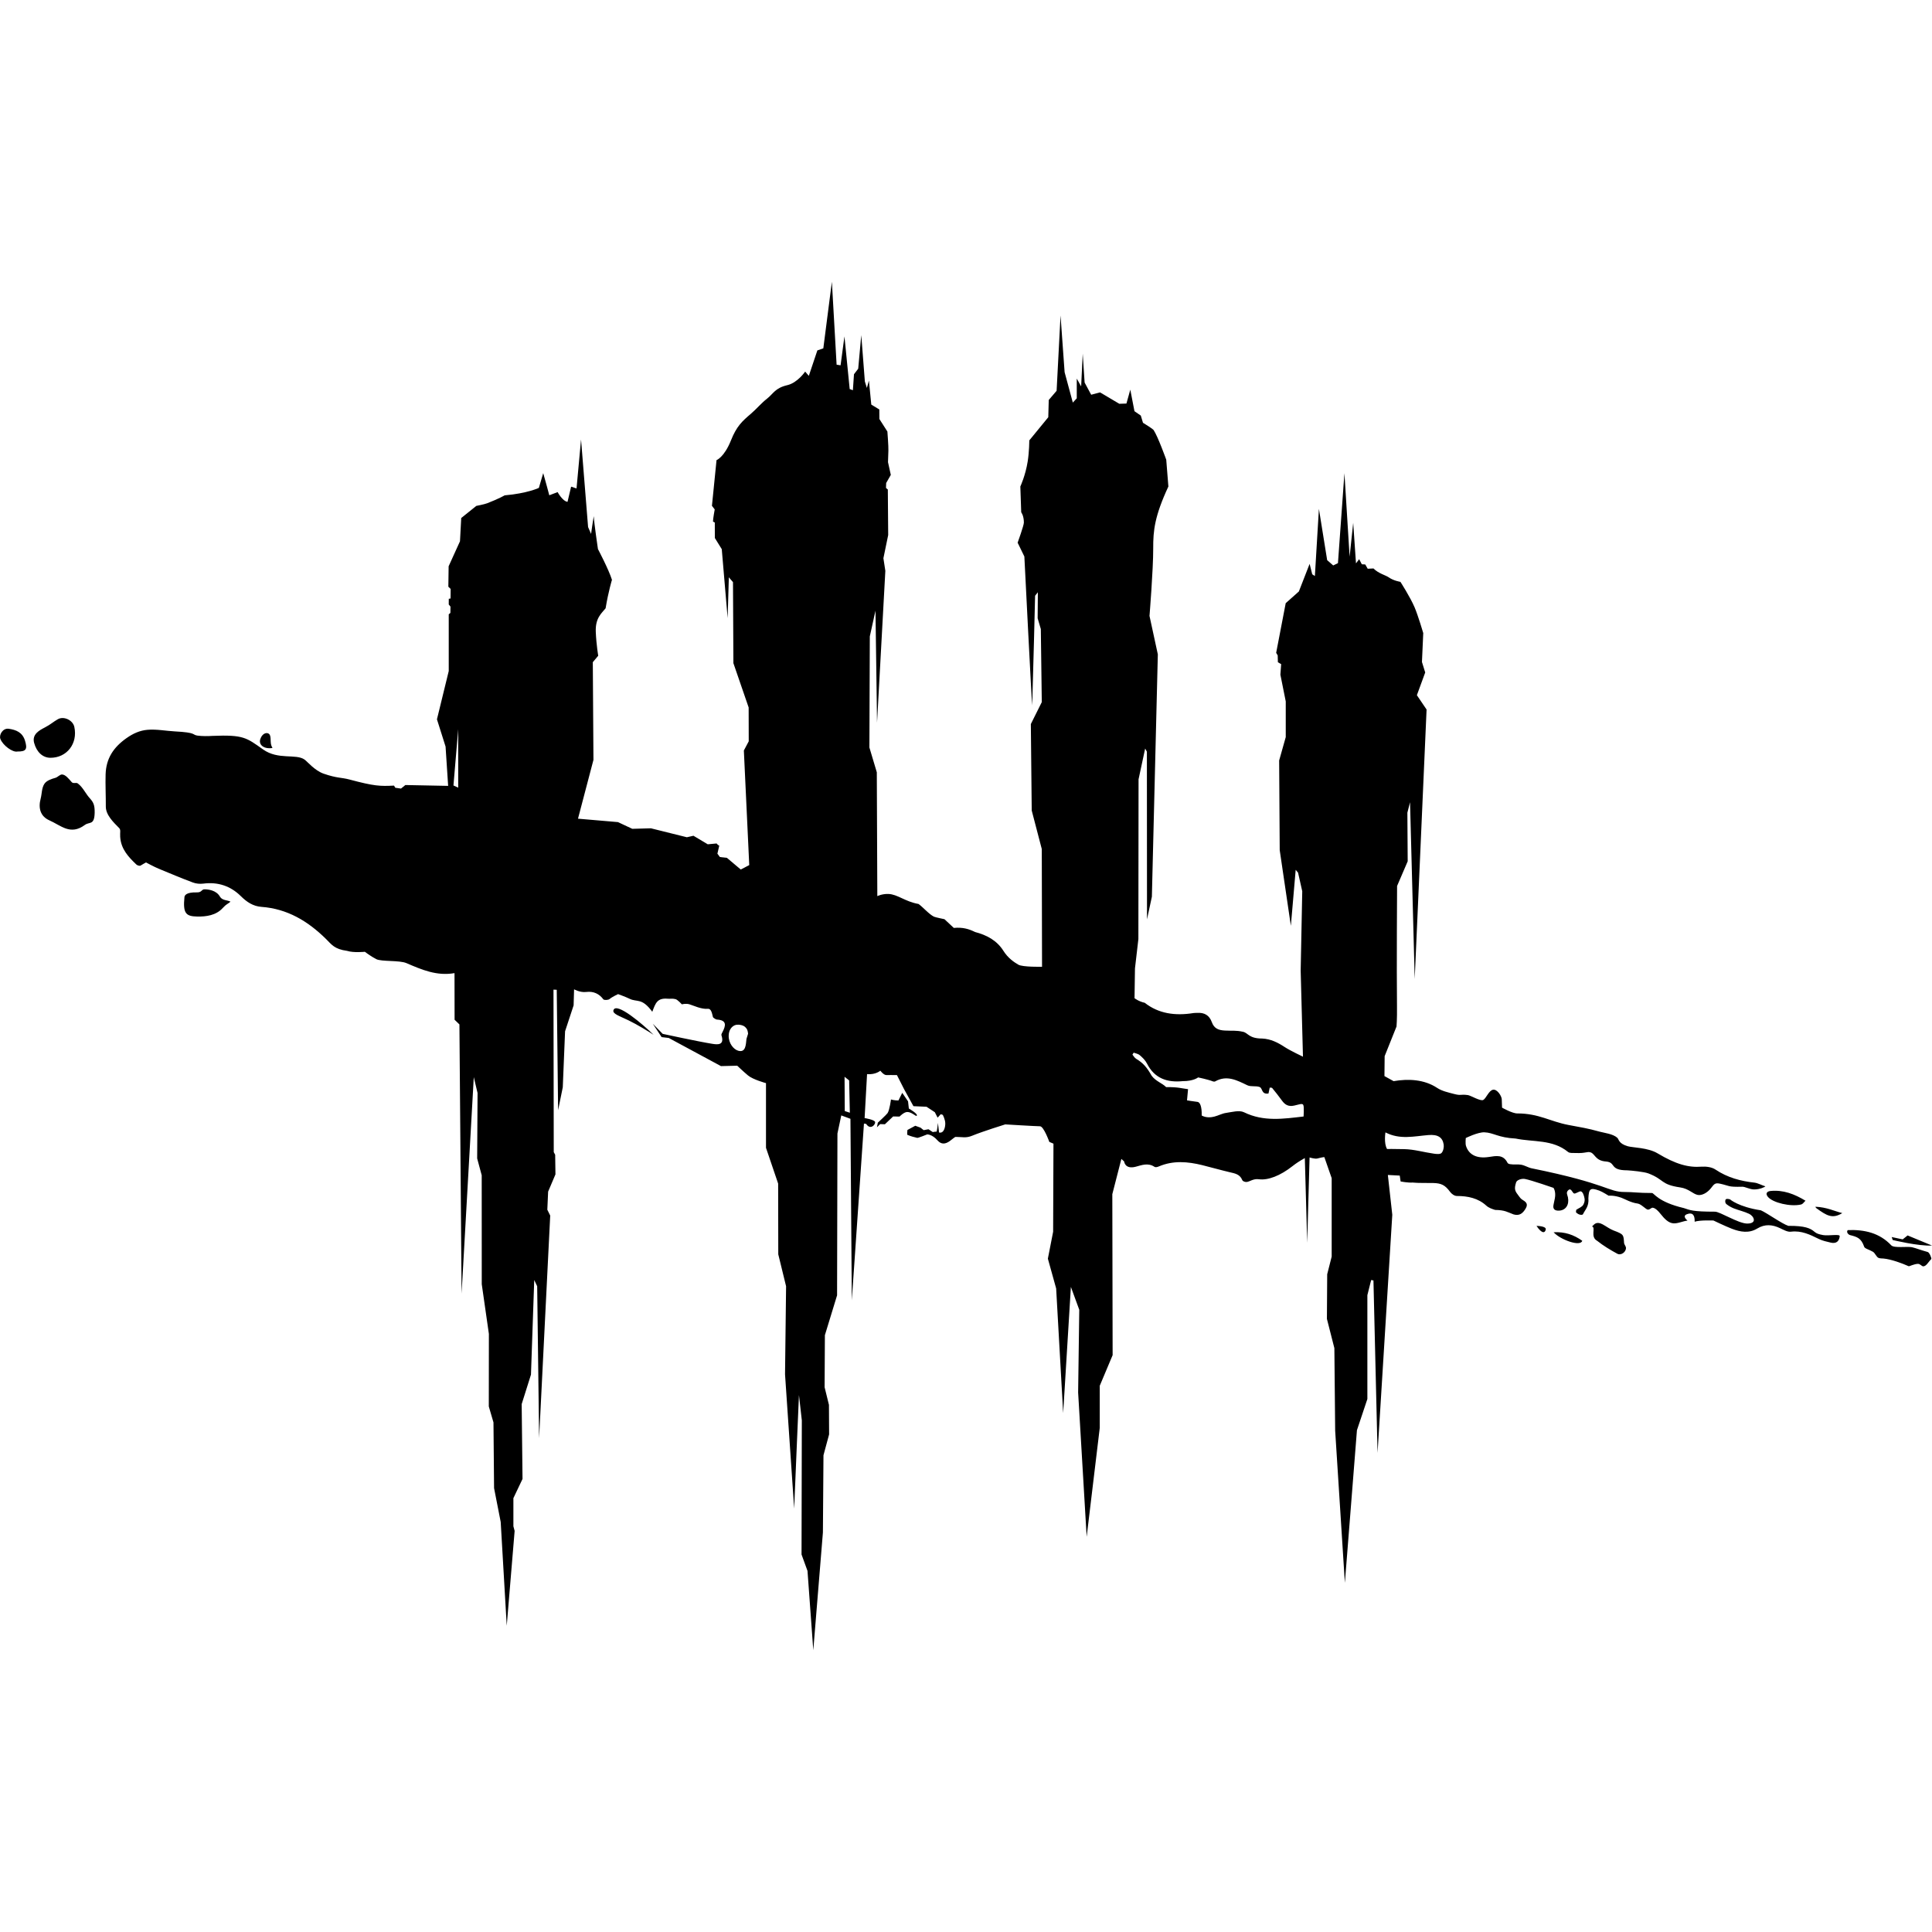 <?xml version="1.0" encoding="UTF-8"?>
<svg xmlns="http://www.w3.org/2000/svg" xmlns:xlink="http://www.w3.org/1999/xlink" viewBox="0 0 480 480" width="480px" height="480px">
<g id="surface8214481">
<path style=" stroke:none;fill-rule:nonzero;fill:rgb(0%,0%,0%);fill-opacity:1;" d="M 224.629 270.621 L 222.84 267.102 C 221.531 267.102 220.852 267.07 220.25 267.102 C 219.539 267.129 218.719 266.012 218.719 266.012 C 218.719 266.012 217.57 267.039 215.418 266.871 L 214.809 277.781 C 214.809 277.781 217.34 278.191 217.418 278.77 C 217.488 279.238 216.91 279.98 216.27 279.98 C 215.629 279.98 215.199 279.23 215.199 279.23 L 214.648 279.148 L 211.629 323.059 L 211.289 277.961 L 209.012 277.121 L 208.059 281.621 L 207.969 321.82 L 204.941 331.719 L 204.871 344.648 L 205.949 349.031 L 205.988 356.371 L 204.59 361.551 L 204.449 380.738 L 202.059 410 L 200.621 390.281 L 199.141 386.211 L 199.211 352.891 L 198.5 346.602 C 198.5 346.602 197.609 367.141 197.309 374.809 L 195.039 341.449 L 195.301 319.57 L 193.359 311.629 L 193.328 294.059 L 190.309 285.168 L 190.309 269.102 C 190.309 269.102 187.07 268.23 185.828 267.18 C 184.668 266.211 183.16 264.77 183.16 264.77 L 179.121 264.871 L 166.148 257.879 L 164.379 257.668 L 162.18 254.34 L 164.641 256.859 C 164.641 256.859 173.648 258.809 176.93 259.328 C 178.23 259.539 180.078 259.762 179.238 257.199 C 179.18 257.012 179.34 256.699 179.461 256.48 C 180.359 254.809 180.629 253.441 178.102 253.309 C 177.879 253.301 177.18 252.871 177.129 252.699 C 176.918 251.898 176.75 250.57 175.879 250.641 C 174.219 250.77 172.359 249.84 171.301 249.52 C 170.34 249.238 169.418 249.531 169.418 249.531 C 169.418 249.531 168.359 248.379 167.852 248.238 C 167 248.02 166.551 248.191 165.898 248.129 C 163.238 247.891 162.852 249.289 162.059 251.371 C 159.43 247.801 158.281 249.078 156.391 248.129 C 155.398 247.641 153.559 246.988 153.559 246.988 C 153.559 246.988 152.148 247.621 151.441 248.211 C 151.102 248.488 150.078 248.52 149.891 248.27 C 148.918 246.961 147.52 246.219 145.648 246.449 C 144.121 246.641 142.629 245.789 142.629 245.789 L 142.512 249.781 L 140.391 256.219 L 139.82 270.129 L 138.66 275.828 L 138.32 245.91 L 137.512 245.871 L 137.578 286.238 L 137.93 286.898 L 138 291.77 L 136.18 296.059 L 135.98 300.551 L 136.699 302 L 133.941 357.289 L 133.461 319.57 L 132.73 318.012 L 131.918 341.52 L 129.609 348.852 L 129.82 367.441 L 127.551 372.211 L 127.551 379.199 L 127.859 380.352 L 125.898 403.91 L 124.398 378.129 L 122.75 369.719 L 122.602 353.391 L 121.441 349.43 L 121.461 331.398 L 119.691 319.059 L 119.68 292 L 118.551 287.809 L 118.648 271.551 L 117.711 267.609 L 114.68 321.379 L 114.141 254.512 L 112.941 253.352 C 112.941 253.352 112.922 245.379 112.922 241.77 C 108.5 242.539 104.781 240.918 100.988 239.289 C 99.238 238.531 94.781 238.961 93.469 238.289 C 92.129 237.602 90.641 236.469 90.641 236.469 C 90.641 236.469 87.84 236.762 86.23 236.238 C 83.051 235.809 82.391 234.66 80.988 233.281 C 76.449 228.809 71.352 225.781 64.969 225.309 C 62.898 225.16 61.32 224.121 59.82 222.629 C 57.27 220.109 54.121 219.07 50.52 219.531 C 49.672 219.641 48.711 219.551 47.91 219.25 C 45.039 218.18 42.211 216.98 39.371 215.809 C 38.32 215.371 36.27 214.27 36.27 214.27 C 36.27 214.27 35.371 214.762 34.922 215.051 C 34.699 215.191 34.109 215.012 33.871 214.781 C 31.898 212.891 30.051 210.961 29.859 207.891 C 29.789 206.789 30.051 206.18 29.602 205.73 C 28.121 204.23 26.27 202.449 26.289 200.352 C 26.309 197.988 26.16 194.75 26.238 192.391 C 26.359 188.441 28.172 185.68 31.441 183.379 C 33.102 182.211 34.738 181.488 36.609 181.32 C 38.84 181.121 41.309 181.602 43.391 181.711 C 48.988 182 47.629 182.559 49.09 182.762 C 50.148 182.91 51.73 182.91 52.801 182.828 C 60.531 182.52 61.211 183.27 65.359 186.199 C 69.129 188.871 73.52 187.191 75.672 188.719 C 76.371 189.219 78.191 191.449 80.41 192.219 C 83.77 193.379 84.762 193.121 86.82 193.668 C 92.988 195.32 94.441 195.359 97.891 195.18 L 98.219 195.719 L 99.629 195.918 L 100.711 195.039 L 111.34 195.25 L 110.699 185.48 L 108.559 178.711 L 111.488 166.719 L 111.488 152.621 L 111.898 152.281 L 111.922 150.711 L 111.488 150.18 C 111.488 149.32 111.5 148.77 111.5 148.77 L 111.941 148.691 L 111.961 146.32 L 111.391 145.762 L 111.461 140.691 L 114.281 134.48 L 114.59 128.699 L 118.34 125.691 C 118.34 125.691 120.309 125.309 121.02 125.039 C 123.859 123.949 125.379 123.07 125.379 123.07 C 130.988 122.59 133.879 121.219 133.879 121.219 L 134.961 117.551 C 135.398 119.012 136.469 123.051 136.469 123.051 L 138.539 122.262 C 138.539 122.262 139.75 124.52 141 124.68 L 141.891 120.91 L 143.238 121.352 L 144.359 109.191 L 146.109 130.949 L 146.852 132.648 C 146.852 132.648 147.359 128.969 147.512 128.238 C 147.641 130.27 148.559 136.418 148.559 136.418 C 148.559 136.418 151.25 141.5 152.039 144.059 C 152.039 144.059 151.168 146.871 150.461 151.129 C 149.512 152.34 147.871 153.5 148.02 157 C 148.16 160.23 148.629 162.91 148.629 162.91 L 147.281 164.52 L 147.441 188.789 L 143.602 203.398 L 153.531 204.25 L 157.09 205.918 L 161.719 205.789 L 170.648 208.012 L 172.289 207.641 L 175.84 209.762 L 178.039 209.559 C 178.039 209.559 178.352 209.98 178.699 210.102 L 178.238 212.09 L 178.859 212.93 L 180.602 213.129 L 184.039 216.031 L 186.148 214.93 L 184.809 186.461 L 186.02 184.18 L 186 175.77 L 182.211 164.762 L 182.109 144.629 L 181.078 143.43 L 180.781 153.578 L 179.32 136.43 L 177.602 133.668 L 177.59 129.82 L 177.141 129.578 C 177.148 128.809 177.57 126.559 177.57 126.559 L 176.879 125.672 L 178.02 114.32 C 178.02 114.32 179.93 113.602 181.602 109.422 C 183.02 105.852 184.418 104.629 186.57 102.789 C 187.941 101.609 189.121 100.18 190.539 99.07 C 192.141 97.82 192.539 96.41 195.609 95.691 C 198.16 95.102 200.039 92.32 200.039 92.32 L 200.949 93.379 L 203.07 87.059 L 204.551 86.551 L 206.68 70 L 207.852 90.602 L 208.84 90.762 L 209.801 83.57 L 211.102 96.66 L 211.898 96.949 L 212.168 92.98 L 213.219 91.609 L 213.98 83.262 L 214.871 94.77 L 215.371 96.379 L 215.879 94.559 L 216.469 100.52 L 218.461 101.73 L 218.48 104.102 L 220.469 107.211 C 220.469 107.211 220.762 110.941 220.719 111.922 C 220.68 112.891 220.621 114.828 220.621 114.828 L 221.32 117.988 L 220.168 120 L 220.121 121.23 L 220.578 121.621 L 220.668 132.93 L 219.48 138.691 L 219.961 141.82 L 217.898 179.551 L 217.512 151.711 L 216.102 158.109 L 216 185.711 L 217.84 191.871 L 217.969 222.641 C 217.969 222.641 219.16 222.039 220.73 222.102 C 222.988 222.18 224.898 224.02 228.211 224.59 C 229.289 225.359 230.852 227.18 232.051 227.75 C 232.391 227.91 234.648 228.371 234.648 228.371 L 236.969 230.539 C 239.18 230.34 240.691 230.781 242.238 231.551 C 245.168 232.32 247.66 233.641 249.301 236.238 C 250.41 238.012 251.93 239.051 253 239.668 C 254.07 240.301 258.891 240.191 258.891 240.191 L 258.828 210.941 L 256.328 201.371 L 256.109 179.891 L 258.828 174.441 L 258.59 156.289 L 257.801 153.609 L 257.852 147.148 L 257.168 148.012 C 257.168 148.012 256.68 168.191 256.449 175.238 C 256.352 175.238 254.5 138.262 254.5 138.262 L 252.828 134.828 C 252.828 134.828 254.379 130.551 254.379 129.828 C 254.379 128.09 253.719 127.281 253.719 127.281 L 253.5 120.871 C 253.5 120.871 254.781 118.121 255.328 114.648 C 255.711 112.262 255.73 109.41 255.73 109.41 L 260.441 103.66 L 260.559 99.371 L 262.512 97.09 L 263.488 78.379 L 264.5 92.469 L 266.539 100.02 L 267.52 98.961 L 267.52 94.059 L 268.609 96 L 269 87.871 L 269.469 95.039 L 271.102 98.07 L 273.309 97.488 L 278.09 100.32 L 279.859 100.262 L 280.82 96.809 L 281.852 102.16 L 283.43 103.25 L 283.969 105.039 C 283.969 105.039 286.18 106.379 286.602 106.828 C 287.691 108.461 289.75 114.211 289.75 114.211 L 290.281 120.871 C 286.871 128.211 286.488 131.801 286.512 136.25 C 286.531 141.488 285.59 153.02 285.59 153.02 L 287.66 162.578 L 286.18 222.789 L 284.969 228.418 C 284.969 228.418 284.941 199.68 284.941 186.762 L 284.512 185.969 L 282.871 193.621 L 282.828 233.301 L 281.98 240.602 L 281.871 248 C 281.871 248 282.91 248.82 284.41 249.141 C 287.82 251.828 291.93 252.43 296.512 251.691 C 296.82 251.641 297.148 251.668 297.469 251.648 C 299.199 251.539 300.449 252.219 301.07 253.941 C 301.629 255.52 302.719 255.961 304.34 256.039 C 306.199 256.141 307.012 255.941 308.852 256.352 C 310.09 256.629 310.281 258.02 313.578 258.02 C 315.719 258.121 317.461 259.012 319.199 260.148 C 320.52 261.02 323.719 262.531 323.719 262.531 L 323.148 241.148 L 323.539 221.43 L 322.5 216.809 L 321.91 216.109 L 320.711 230.012 L 317.941 211.211 L 317.801 188.941 L 319.441 183.129 L 319.441 174.27 L 318.109 167.621 L 318.301 165 L 317.488 164.531 L 317.441 162.828 L 317.059 162.199 L 319.43 149.859 L 322.699 146.949 L 325.371 140.09 L 326.02 142.68 L 326.68 143.109 L 327.68 126.422 L 329.73 139.168 L 331.23 140.48 L 332.41 139.918 L 334.02 117.559 L 335.309 138.309 L 336.199 129.898 L 336.891 139.969 L 337.68 138.93 L 338.34 140.191 L 339.199 140.238 L 339.801 141.301 L 341.238 141.23 C 342.469 142.488 344.262 142.898 345.031 143.441 C 346.262 144.309 347.93 144.559 347.93 144.559 C 347.93 144.559 350.359 148.32 351.461 150.91 C 352.328 152.961 353.602 157.281 353.602 157.281 L 353.281 164.469 L 354.09 167.07 L 352.02 172.719 L 354.43 176.281 L 351.48 243.211 L 350.32 199.309 L 349.66 201.91 L 349.738 213.988 L 347.102 220.121 C 347.102 220.121 346.969 240.648 347.078 249.98 C 347.121 253.199 346.961 255.031 346.961 255.031 L 344.012 262.398 L 343.961 267.352 L 346.238 268.609 C 349.898 267.98 353.852 268.16 357.059 270.289 C 358.25 271.078 359.762 271.398 361.168 271.77 C 363.129 272.289 362.68 271.801 364.691 272.07 C 365.379 272.16 367.82 273.66 368.512 273.281 C 369.23 272.891 369.891 270.93 370.941 270.738 C 371.988 270.551 373.102 272.352 373.109 273.129 C 373.121 273.859 373.18 275.191 373.18 275.191 C 373.18 275.191 375.77 276.66 376.988 276.629 C 382.309 276.629 385.109 278.621 389.609 279.48 C 392.871 280.102 394.32 280.289 397.52 281.18 C 398.648 281.488 400.711 281.699 401.801 282.668 C 402.25 283.07 402.09 284.109 404.418 284.781 C 405.691 285.148 409.418 285.109 411.809 286.539 C 416.371 289.27 419.469 290.102 422.711 289.859 C 423.859 289.781 425.27 289.941 426.199 290.57 C 429.191 292.578 432.461 293.449 435.93 293.828 C 436.711 293.918 437.828 294.52 438.59 294.738 C 438.59 294.859 437.25 295.531 435.781 295.512 C 434.711 295.5 433.539 294.82 432.871 294.84 C 429.191 294.941 429.738 294.602 427.32 294.078 C 426.02 293.801 425.859 294.23 425.031 295.262 C 424.211 296.281 422.891 297.078 421.809 296.879 C 420.59 296.648 419.559 295.309 417.449 295.012 C 412.52 294.289 413.57 293.078 409.539 291.531 C 408.48 291.129 405.449 290.828 404.301 290.762 C 399.75 290.762 401.59 288.77 398.969 288.57 C 396.352 288.371 396.281 286.668 395.191 286.309 C 394.289 286.012 394.07 286.578 391.43 286.461 C 390.859 286.43 390 286.551 389.578 286.199 C 385.719 283.031 380.941 283.781 376.559 282.871 C 372.148 282.641 371.129 281.418 368.801 281.32 C 367.168 281.25 364.168 282.738 364.168 282.738 C 364.168 282.738 364.031 284.129 364.219 284.691 C 364.93 286.918 366.918 287.898 369.898 287.449 C 371.738 287.168 373.48 286.77 374.551 288.918 C 374.641 289.102 374.98 289.211 375.219 289.238 C 376.09 289.398 377.121 289.219 377.93 289.371 C 378.918 289.559 379.668 290.09 380.57 290.27 C 399.5 294.109 399.488 296.148 403.629 296.148 C 406.02 296.148 406.82 296.398 410.43 296.398 C 410.949 296.398 411.871 298.621 418.34 300.141 C 419.891 300.648 420.48 301.039 426.09 301.039 C 427.32 301.039 431.758 303.891 433.98 303.988 C 434.5 304.012 435.719 303.918 435.738 303.121 C 435.758 302.461 435.09 301.82 434.578 301.578 C 433.371 301 432.039 300.719 430.789 300.23 C 430.148 299.98 429.52 299.629 428.969 299.199 C 428.738 299.02 428.551 298.738 428.66 298.168 C 428.781 297.602 429.828 297.988 429.828 297.988 C 429.828 297.988 431.961 299.859 437.48 300.699 C 438.988 301.352 442.738 304.059 444.309 304.559 C 448.48 304.531 449.801 305.168 450.809 306.039 C 451.34 306.488 451.859 306.648 452.941 306.852 C 454.32 307.109 457.238 306.48 457.07 307.168 C 456.93 308.371 456.238 309.059 454.82 308.719 C 453.828 308.488 452.801 308.262 451.891 307.82 C 449.691 306.738 447.551 305.68 444.949 306.012 C 444.102 306.121 443.109 305.539 442.258 305.141 C 440.34 304.23 438.5 304.059 436.59 305.219 C 434.539 306.469 432.398 306.09 430.301 305.289 C 428.75 304.699 425.699 303.23 425.699 303.23 C 425.699 303.23 422.328 303.09 421.031 303.531 C 421.059 302.551 420.93 301.199 419.449 301.559 C 417.969 301.918 418.668 302.762 419.258 303.262 C 418.141 303.359 416.84 304.039 415.711 303.93 C 414.578 303.828 413.621 302.949 412.5 301.52 C 412.039 300.93 411.32 300.16 410.648 300.059 C 410.238 300 409.988 300.512 409.441 300.531 C 408.949 300.551 407.781 299.141 406.879 299.02 C 405.121 298.781 403.789 297.93 402.809 297.57 C 400.961 296.91 399.66 297.07 399.66 297.07 C 399.66 297.07 398.102 296.078 397.32 295.801 C 395.078 294.988 394.75 295.352 394.629 297.68 C 394.809 299.77 393.84 300.5 393.281 301.68 C 393.191 301.859 392.352 302.02 391.539 301.18 C 391.559 300.98 391.59 300.781 391.609 300.578 C 392.219 300.16 393.07 299.879 393.379 299.289 C 393.711 298.668 393.801 298.129 393.602 297.418 C 393.5 297.051 393.301 296.168 392.77 295.988 C 392.461 295.879 391.418 296.621 391.102 296.531 C 390.641 296.41 390.398 295.07 389.68 295.66 C 388.961 296.262 389.441 296.898 389.551 297.469 C 389.918 299.289 389.039 300.699 387.34 300.781 C 386.328 300.82 385.711 300.441 385.98 299.262 C 386.09 298.75 386.199 298.238 386.301 297.719 C 386.621 296.031 385.961 295.121 385.961 295.121 C 385.961 295.121 380.418 293.191 378.871 292.91 C 377.961 292.75 376.859 293.199 376.68 293.738 C 376.09 295.559 376.449 295.961 377.359 297.168 C 377.559 297.43 377.82 297.809 378.141 298.012 C 378.988 298.551 379.801 299 379.039 300.27 C 378.32 301.469 377.512 302.129 376.051 301.719 C 374.5 301.148 373.949 300.641 371.469 300.602 C 370.691 300.371 369.852 300.07 369.27 299.539 C 367.23 297.668 364.66 297.141 361.98 297.141 C 361.32 297.141 360.648 296.621 360.262 296.102 C 359 294.379 358.02 293.969 356.109 293.918 C 354.641 293.871 352.418 293.961 350.961 293.801 C 349.719 293.879 347.98 293.531 347.98 293.531 L 347.762 292.07 L 344.809 291.918 L 345.91 301.809 L 342.25 360.961 L 341.23 318.121 L 340.66 318.02 L 339.719 321.781 L 339.719 347.578 L 337.129 355.328 L 334.129 393.25 L 331.719 355.461 L 331.52 334.941 L 329.668 327.668 L 329.738 316.59 L 330.852 312.199 L 330.852 292.711 L 329.031 287.48 C 329.031 287.48 328.68 287.461 327.281 287.828 C 326.699 287.98 325.359 287.57 325.359 287.57 L 324.77 308.781 L 324.18 287.719 C 322.711 288.551 322.031 289.012 321.121 289.719 C 318.078 292.121 315.012 293.289 312.762 292.98 C 311.371 292.789 310.531 293.578 309.73 293.66 C 309.309 293.699 308.762 293.48 308.641 293.191 C 308.051 291.719 306.809 291.539 305.551 291.238 C 303.25 290.699 300.969 290.039 298.668 289.469 C 295.078 288.59 291.488 288.281 287.949 289.781 C 287.621 289.918 287.148 290.09 286.828 289.891 C 285.23 288.84 283.691 289.461 282.211 289.859 C 279.461 290.602 279.289 288.559 279.289 288.559 L 278.602 287.93 L 276.352 296.691 L 276.43 336.68 L 273.23 344.289 L 273.23 354.75 L 269.98 381.809 L 267.859 345.961 L 268.141 325.41 L 266.059 319.73 C 266.059 319.73 264.711 342.059 264.141 351.07 L 262.398 320.109 L 260.34 312.711 L 261.648 306.02 L 261.73 284.141 L 260.699 283.699 C 260.699 283.699 259.32 279.82 258.379 279.82 C 257.441 279.82 249.75 279.352 249.75 279.352 C 249.75 279.352 244.148 281.09 241.551 282.16 C 239.941 282.82 239.109 282.461 237.43 282.461 C 237.211 282.461 236.641 283.012 235.988 283.48 C 234.871 284.281 233.871 284.391 232.918 283.32 C 231.578 281.789 230.352 281.84 230.352 281.84 C 230.352 281.84 228.109 282.75 227.891 282.699 C 227.051 282.512 226.219 282.289 225.43 281.941 C 225.328 281.898 225.449 280.738 225.449 280.738 L 227.398 279.691 L 228.699 280.16 L 229.48 280.781 L 230.68 280.559 L 231.75 281.262 C 231.75 281.262 232.449 281.121 232.66 281.16 C 232.801 281.191 233.031 278.98 233.031 278.98 L 233.301 281.371 C 234.578 281.66 234.852 279.918 234.852 279.141 C 234.852 278.121 234.23 276.988 234.23 276.988 L 233.73 276.82 L 232.949 277.68 L 232.25 276.32 L 230.191 274.969 L 226.941 274.828 Z M 225.801 275.41 C 225.801 275.41 228.262 276.82 227.73 277.23 C 227.52 277.391 226.469 276.25 225.391 276.27 C 224.57 276.281 223.488 277.41 223.488 277.41 L 221.898 277.379 L 219.852 279.32 L 218.668 279.281 L 217.879 280.07 L 218.09 278.93 C 218.09 278.93 220.281 276.91 220.52 276.539 C 221.031 275.75 221.359 273.16 221.359 273.16 C 221.359 273.16 222.148 273.41 223.211 273.41 L 224.16 271.512 L 225.602 273.629 Z M 295.168 270.602 L 294.91 273.379 C 294.91 273.379 296.371 273.629 297.52 273.762 C 298.09 273.82 298.621 274.801 298.559 277.148 C 299.68 277.762 300.918 277.621 301.691 277.418 C 302.68 277.168 303.621 276.641 304.609 276.5 C 306.102 276.289 307.879 275.762 309.07 276.34 C 313.961 278.738 318.898 277.961 323.871 277.391 C 323.941 276.648 323.93 275.609 323.91 275.168 C 323.859 273.871 323.359 274.281 321.531 274.68 C 320.07 275 319.219 274.461 318.441 273.359 C 317.691 272.309 316.871 271.301 316.059 270.301 C 315.98 270.199 315.719 270.25 315.461 270.219 C 315.34 270.789 315.219 271.32 315.148 271.68 C 313.328 271.949 313.75 270.359 312.941 270.059 C 311.98 269.711 310.789 270.059 309.891 269.629 C 307.309 268.391 304.801 267.031 301.91 268.668 C 301.762 268.75 301.512 268.738 301.34 268.668 C 300.16 268.191 297.668 267.68 297.668 267.68 C 297.668 267.68 296.551 268.621 293.82 268.609 C 290.039 268.98 286.852 267.98 284.949 264.211 C 284.551 263.418 283.852 262.75 283.18 262.16 C 282.789 261.809 282.168 261.73 281.66 261.531 C 281.559 261.691 281.449 261.852 281.352 262.02 C 281.648 262.371 281.891 262.828 282.262 263.051 C 283.98 264.07 284.949 265.168 286.121 267.262 C 287.148 268.648 288.77 269.109 289.719 270.09 C 292.77 270.059 293.621 270.418 295.168 270.602 Z M 344.211 281.34 C 344.211 281.34 343.762 284.039 344.609 285.461 C 344.609 285.461 346.48 285.441 348.93 285.5 C 351.398 285.559 353.82 286.289 356.27 286.629 C 356.898 286.719 357.82 286.809 358.148 286.449 C 358.578 285.98 358.781 285.039 358.68 284.359 C 358.41 282.578 357.238 281.809 354.891 282 C 351.34 282.289 347.801 283.211 344.211 281.34 Z M 181.039 257.352 C 181.02 259.211 182.25 260.719 183.41 261.051 C 185.289 261.59 185.301 259.531 185.461 258.109 C 185.469 257.988 185.871 256.879 185.859 256.781 C 185.73 255.879 185.629 255.641 185.121 255.148 C 184.57 254.621 183.238 254.418 182.531 254.73 C 181.762 255.07 181.051 255.918 181.039 257.352 Z M 209.828 267.52 L 209.879 276.039 L 211.141 276.449 L 210.969 268.43 Z M 22.449 198.48 C 21.199 197.148 20.719 195.719 19.352 194.66 C 18.891 194.309 18.238 194.789 17.809 194.309 C 17.02 193.41 16.262 192.449 15.41 192.418 C 14.898 192.398 14.32 193.09 13.801 193.238 C 12.801 193.52 11.578 193.91 11.031 194.738 C 10.328 195.801 10.43 197.191 10.102 198.418 C 9.461 200.801 10.051 202.828 12.262 203.809 C 15.199 205.109 17.488 207.609 21.09 204.949 C 22.23 204.109 23.449 205.109 23.52 201.918 C 23.551 200.012 23.199 199.371 22.449 198.48 Z M 458.918 306.102 C 458.969 306.449 459.352 306.781 459.629 306.852 C 461.34 307.289 462.398 307.551 463.148 309.75 C 463.309 310.219 464.27 310.398 465.301 310.988 C 465.91 311.34 466.148 312.301 466.758 312.539 C 467.07 312.66 467.691 312.66 467.961 312.68 C 469.871 312.859 472.57 313.859 474.211 314.59 C 474.359 314.66 475.539 314.02 476.508 314 C 477.051 313.988 477.41 314.57 477.77 314.609 C 478.551 314.691 479.121 313.48 479.82 312.809 C 479.961 312.668 479.379 311.18 478.941 311.059 C 476.879 310.488 476.141 310.129 475.031 309.871 C 473.879 309.621 470.578 310.148 469.879 309.398 C 466.969 306.301 463.211 305.469 459.141 305.609 C 458.98 305.609 458.898 305.918 458.918 306.102 Z M 18.469 180.609 C 18.109 178.918 15.859 177.859 14.391 178.68 C 13.172 179.371 12.648 179.949 11.141 180.738 C 9.852 181.41 7.891 182.398 8.48 184.57 C 9.102 186.852 10.59 188.25 12.512 188.27 C 16.602 188.289 19.359 184.75 18.469 180.609 Z M 54.641 222.762 C 53.73 221.16 51.711 220.949 50.809 220.949 C 50.012 220.949 50.199 221.738 48.91 221.711 C 46.199 221.641 45.871 222.5 45.828 222.871 C 45.41 226.961 46.219 227.648 48.969 227.711 C 51.238 227.762 53.691 227.41 55.328 225.602 C 56.262 224.57 56.648 224.578 57.27 224.02 C 56.551 223.602 55.211 223.762 54.641 222.762 Z M 396.789 308.262 C 398.34 309.5 400.059 310.531 401.801 311.48 C 402.75 312 404 311.051 403.969 310.031 C 403.961 309.648 403.52 309.148 403.5 308.852 C 403.352 306.781 403.469 306.668 400.859 305.699 C 399.918 305.328 399.09 304.691 398.191 304.199 C 396.559 303.32 396.07 304.23 395.531 304.719 C 396.551 304.93 395.02 307.289 396.789 308.262 Z M 6.211 184.012 C 5.57 181.93 3.98 181.32 2.172 181.059 C 0.672 180.852 -0.281 182.59 0.09 183.57 C 0.672 185.16 3.148 187 4.34 186.711 C 6.5 186.738 6.859 186.141 6.211 184.012 Z M 439.859 295.898 C 439.059 295.98 438.5 296.5 439.25 297.379 C 440.48 298.82 444.828 299.859 447.43 299.262 C 448.008 299.129 448.191 298.59 448.578 298.32 C 445.82 296.641 443.02 295.578 439.859 295.898 Z M 152.41 250.988 C 152.129 251.891 153.898 252.41 156.191 253.52 C 158.371 254.578 161.031 256.219 162.379 257.09 C 159.73 254.488 153.078 248.809 152.41 250.988 Z M 480 309.449 C 478.238 308.73 473.941 306.941 473.941 306.941 L 472.719 307.918 L 469.988 307.34 L 470.238 308.078 C 470.25 308.078 476.641 309.641 480 309.449 Z M 393.102 308.262 C 390.961 306.762 388.82 306.012 385.988 306.148 C 387.668 308.031 392.711 309.828 393.102 308.262 Z M 67.262 184.34 C 67.219 183.012 67.219 182.23 66.301 182.129 C 65.398 182.129 64.871 183.02 64.672 183.621 C 64.18 185.109 65.68 186.18 67.699 185.828 C 67.48 185.418 67.281 185.02 67.262 184.34 Z M 451.258 300.16 C 453.84 302.031 455.25 302.898 457.711 301.391 C 455.711 300.898 453.898 299.93 451.031 299.809 C 451.031 299.82 451.121 300.059 451.258 300.16 Z M 384.039 305.449 C 384.191 304.59 381.738 304.57 381.738 304.57 C 383.141 306.668 383.891 306.309 384.039 305.449 Z M 113.84 195.691 L 113.84 181.148 L 112.66 195.148 Z M 113.84 195.691 "/>
</g>
</svg>
